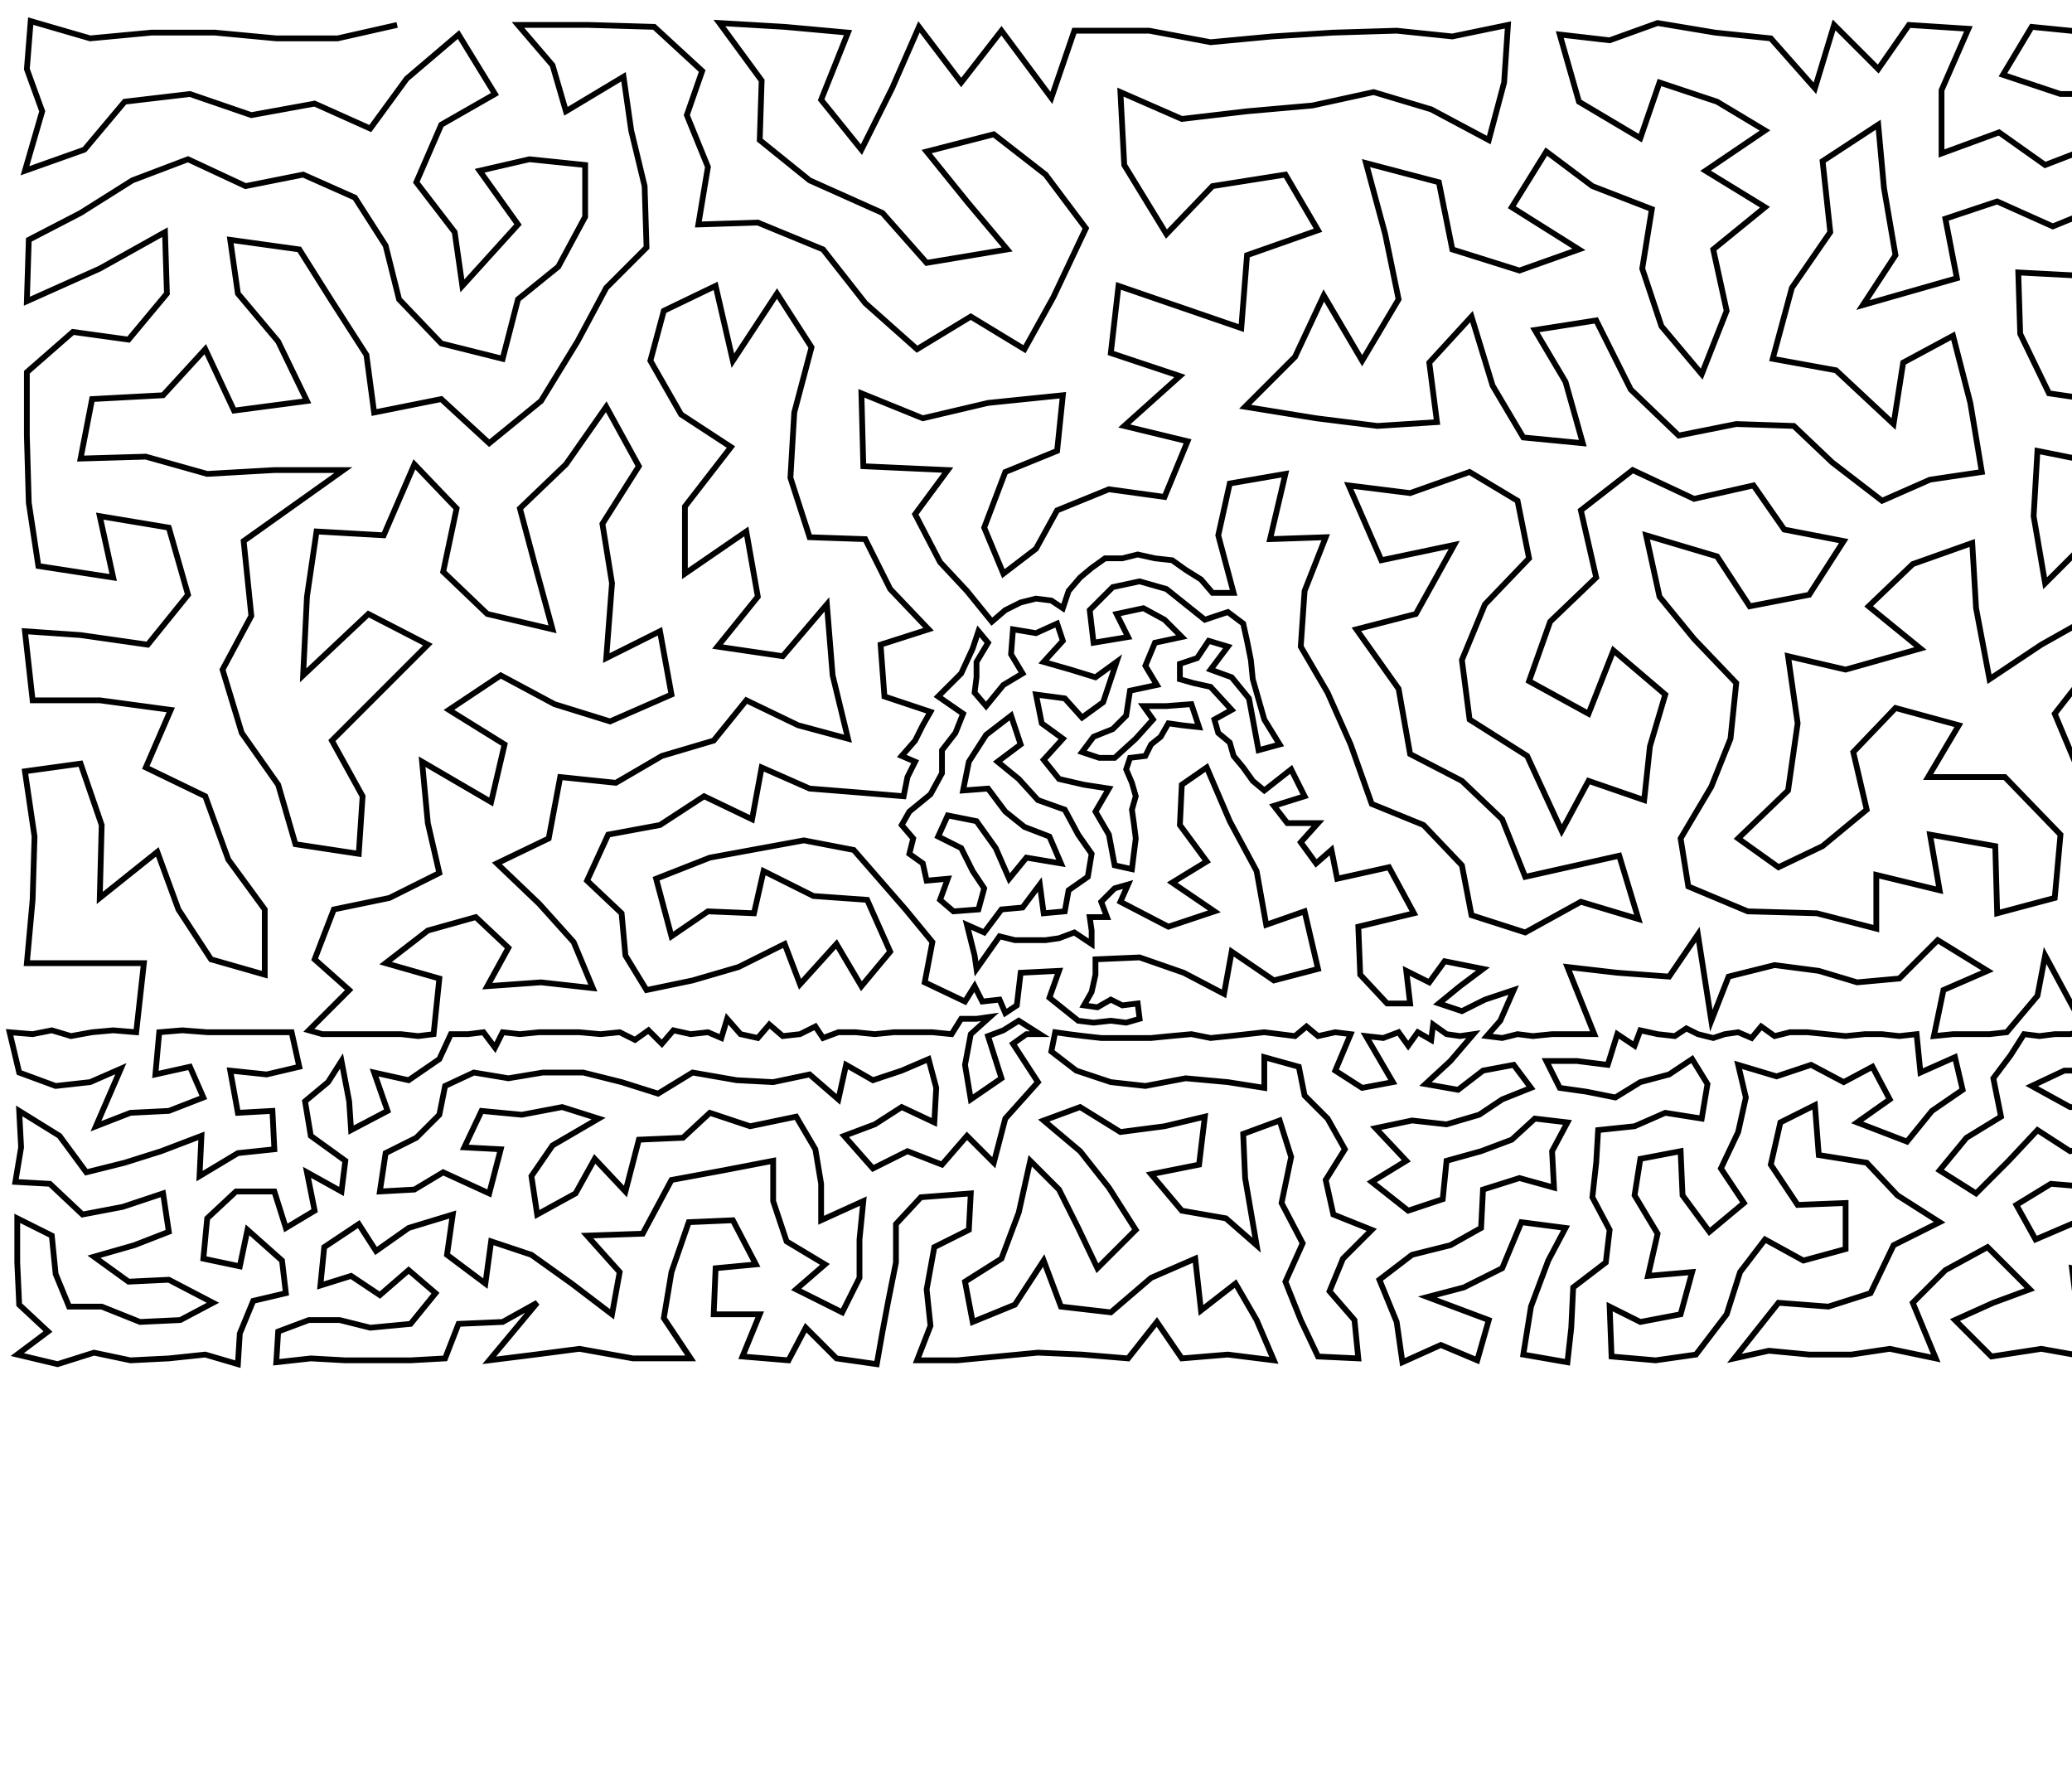 <?xml version="1.0" ?>
<!DOCTYPE svg PUBLIC "-//W3C//DTD SVG 1.1//EN" "http://www.w3.org/Graphics/SVG/1.1/DTD/svg11.dtd">
<svg width="1080" height="934" version="1.1" xmlns="http://www.w3.org/2000/svg">
<path d="M207 13 L 176 20 L 144 20 L 112 17 L 79 17 L 47 20 L 16 11 L 14 36 L 22 58 L 13 89 L 44 78 L 65 53 L 99 49 L 131 60 L 164 54 L 193 67 L 212 41 L 239 18 L 258 49 L 230 65 L 217 95 L 237 121 L 241 149 L 270 117 L 250 89 L 276 83 L 305 86 L 305 113 L 291 139 L 270 156 L 262 187 L 230 179 L 208 156 L 201 128 L 185 103 L 158 91 L 128 97 L 98 83 L 69 94 L 42 111 L 15 125 L 14 157 L 52 140 L 86 121 L 87 153 L 67 177 L 38 173 L 14 194 L 14 227 L 15 262 L 20 295 L 59 301 L 52 269 L 88 275 L 98 310 L 77 336 L 42 331 L 13 329 L 17 365 L 52 365 L 89 370 L 76 400 L 107 415 L 119 448 L 138 474 L 138 508 L 110 500 L 93 474 L 82 444 L 52 468 L 53 430 L 42 398 L 13 402 L 18 436 L 17 469 L 14 502 L 43 502 L 75 502 L 71 538 L 59 537 L 48 538 L 37 540 L 27 537 L 17 539 L 5 538 L 10 559 L 29 566 L 47 564 L 63 557 L 50 587 L 68 580 L 88 579 L 106 572 L 99 556 L 81 560 L 83 538 L 95 537 L 108 538 L 120 538 L 132 538 L 143 538 L 152 538 L 156 556 L 139 560 L 120 558 L 124 580 L 142 579 L 143 599 L 124 601 L 104 613 L 105 592 L 84 600 L 65 606 L 45 611 L 31 592 L 10 579 L 11 598 L 8 616 L 26 617 L 43 633 L 64 629 L 85 622 L 88 642 L 70 649 L 49 655 L 67 668 L 88 667 L 111 679 L 94 688 L 73 689 L 53 681 L 36 681 L 29 664 L 27 644 L 9 635 L 9 658 L 10 680 L 25 694 L 9 706 L 30 711 L 49 705 L 68 709 L 88 708 L 107 706 L 124 711 L 125 695 L 132 678 L 149 674 L 147 657 L 129 641 L 125 660 L 106 656 L 108 635 L 123 621 L 143 621 L 149 640 L 164 631 L 160 611 L 178 621 L 180 605 L 162 592 L 159 574 L 171 564 L 178 553 L 182 574 L 183 589 L 202 579 L 195 559 L 213 563 L 229 552 L 235 539 L 244 539 L 252 538 L 258 546 L 262 538 L 271 539 L 281 538 L 292 538 L 302 538 L 313 539 L 323 538 L 331 542 L 338 537 L 345 544 L 351 537 L 360 539 L 369 538 L 376 541 L 379 531 L 386 539 L 395 541 L 401 534 L 408 540 L 417 539 L 425 535 L 429 541 L 437 538 L 446 538 L 456 539 L 466 538 L 476 538 L 486 538 L 496 539 L 501 531 L 509 531 L 516 530 L 506 539 L 503 555 L 506 573 L 522 562 L 515 540 L 523 537 L 531 532 L 542 539 L 535 539 L 528 544 L 541 564 L 524 583 L 518 606 L 504 592 L 491 607 L 473 600 L 455 609 L 440 592 L 456 586 L 470 577 L 487 585 L 488 567 L 484 552 L 470 558 L 455 563 L 441 555 L 437 573 L 422 560 L 403 564 L 384 563 L 361 559 L 343 570 L 324 564 L 304 559 L 283 559 L 265 562 L 247 559 L 232 566 L 229 581 L 217 593 L 201 601 L 198 621 L 216 620 L 231 611 L 255 622 L 261 599 L 242 598 L 251 579 L 272 581 L 293 577 L 312 583 L 288 597 L 277 613 L 280 633 L 300 622 L 310 604 L 326 621 L 333 594 L 356 593 L 370 580 L 391 587 L 415 582 L 425 599 L 428 617 L 428 636 L 450 626 L 448 646 L 448 666 L 439 684 L 415 672 L 430 659 L 410 647 L 403 626 L 403 605 L 377 610 L 350 615 L 335 643 L 306 644 L 323 663 L 319 685 L 298 669 L 277 654 L 256 647 L 253 669 L 233 654 L 236 633 L 213 640 L 196 652 L 187 638 L 169 650 L 167 670 L 183 665 L 198 675 L 213 662 L 227 674 L 214 690 L 193 692 L 177 688 L 161 688 L 145 694 L 144 710 L 162 708 L 180 709 L 197 709 L 214 709 L 232 708 L 239 690 L 262 689 L 280 679 L 255 709 L 279 706 L 302 703 L 330 708 L 360 708 L 346 687 L 350 663 L 359 637 L 382 636 L 394 659 L 373 661 L 372 685 L 396 685 L 387 707 L 411 709 L 420 692 L 436 708 L 457 711 L 460 694 L 463 678 L 467 658 L 467 638 L 480 624 L 506 622 L 505 641 L 487 650 L 483 672 L 485 691 L 478 709 L 499 709 L 520 707 L 541 705 L 564 706 L 588 708 L 603 689 L 616 708 L 640 706 L 664 709 L 655 688 L 644 669 L 626 683 L 623 656 L 600 666 L 579 684 L 553 681 L 544 657 L 529 680 L 507 689 L 503 668 L 522 656 L 531 632 L 537 605 L 552 620 L 562 640 L 572 661 L 592 641 L 578 619 L 563 600 L 544 584 L 563 577 L 584 590 L 607 587 L 628 582 L 625 607 L 600 612 L 616 631 L 639 635 L 655 649 L 649 614 L 648 591 L 667 584 L 673 603 L 668 627 L 679 648 L 670 668 L 678 688 L 687 707 L 708 708 L 706 688 L 693 673 L 700 656 L 715 641 L 695 633 L 691 615 L 701 599 L 692 583 L 680 571 L 677 556 L 659 551 L 659 567 L 640 564 L 618 562 L 597 566 L 579 564 L 561 558 L 548 548 L 550 538 L 557 539 L 565 540 L 574 541 L 582 541 L 591 541 L 600 541 L 610 540 L 621 539 L 631 541 L 641 540 L 650 539 L 659 538 L 667 539 L 675 540 L 681 535 L 687 540 L 696 538 L 704 539 L 696 558 L 710 567 L 726 564 L 712 540 L 721 541 L 729 538 L 734 545 L 739 538 L 746 542 L 747 534 L 754 539 L 761 540 L 768 539 L 756 553 L 743 565 L 760 568 L 773 558 L 789 555 L 798 567 L 783 573 L 771 581 L 754 586 L 736 584 L 717 588 L 733 605 L 715 616 L 734 631 L 752 625 L 754 605 L 772 600 L 788 594 L 800 583 L 817 585 L 809 600 L 810 619 L 792 614 L 773 620 L 772 640 L 756 649 L 736 654 L 719 667 L 728 689 L 731 710 L 751 701 L 770 709 L 776 688 L 744 676 L 763 671 L 783 661 L 793 637 L 816 640 L 807 657 L 798 681 L 794 706 L 817 710 L 819 692 L 820 671 L 837 658 L 839 641 L 830 624 L 832 606 L 833 589 L 852 587 L 868 580 L 887 583 L 890 565 L 882 552 L 870 560 L 855 564 L 842 572 L 827 569 L 813 567 L 806 553 L 822 553 L 838 555 L 843 539 L 852 545 L 855 537 L 864 539 L 873 540 L 879 536 L 885 539 L 893 541 L 899 539 L 906 538 L 913 541 L 918 535 L 925 540 L 933 538 L 942 538 L 952 539 L 962 540 L 972 539 L 981 539 L 990 540 L 999 539 L 1001 559 L 1019 551 L 1023 568 L 1007 579 L 994 595 L 968 585 L 985 573 L 976 556 L 961 564 L 944 555 L 926 561 L 906 555 L 910 572 L 906 590 L 897 609 L 909 627 L 891 642 L 877 623 L 876 600 L 855 604 L 852 623 L 864 643 L 859 665 L 882 663 L 876 685 L 855 689 L 839 681 L 840 707 L 863 709 L 884 706 L 900 685 L 907 663 L 920 646 L 940 657 L 962 651 L 962 627 L 937 628 L 923 607 L 928 585 L 946 576 L 948 602 L 973 606 L 989 623 L 1011 637 L 987 649 L 975 674 L 953 681 L 927 679 L 904 708 L 922 704 L 943 706 L 965 706 L 985 703 L 1009 708 L 997 679 L 1014 662 L 1036 650 L 1058 672 L 1039 679 L 1019 688 L 1038 707 L 1064 703 L 1092 708 L 1083 685 L 1080 661 L 1102 666 L 1110 687 L 1120 709 L 1146 709 L 1135 691 L 1126 669 L 1124 649 L 1146 675 L 1161 689 L 1168 707 L 1187 709 L 1187 689 L 1191 669 L 1170 672 L 1153 658 L 1145 644 L 1134 630 L 1114 629 L 1101 644 L 1082 637 L 1061 646 L 1051 628 L 1069 617 L 1093 619 L 1110 609 L 1126 611 L 1114 590 L 1130 592 L 1145 596 L 1157 588 L 1159 572 L 1142 579 L 1128 572 L 1113 573 L 1115 556 L 1132 554 L 1146 561 L 1162 555 L 1176 568 L 1180 554 L 1196 560 L 1213 565 L 1221 552 L 1207 539 L 1199 538 L 1191 540 L 1183 539 L 1176 539 L 1168 539 L 1160 539 L 1152 540 L 1145 539 L 1137 539 L 1131 536 L 1125 540 L 1118 538 L 1111 539 L 1103 539 L 1095 539 L 1095 558 L 1076 558 L 1059 566 L 1079 577 L 1097 577 L 1096 596 L 1079 600 L 1062 589 L 1047 605 L 1030 622 L 1011 610 L 1025 593 L 1043 582 L 1039 562 L 1048 550 L 1055 539 L 1063 540 L 1071 539 L 1079 539 L 1087 537 L 1066 498 L 1062 519 L 1046 538 L 1037 539 L 1027 539 L 1018 539 L 1008 540 L 1013 516 L 1036 506 L 1010 490 L 990 510 L 968 512 L 948 506 L 925 503 L 901 509 L 892 532 L 885 487 L 870 509 L 843 507 L 817 504 L 831 539 L 819 539 L 809 539 L 799 540 L 791 539 L 783 541 L 775 540 L 782 532 L 789 516 L 774 521 L 762 527 L 750 523 L 761 514 L 773 505 L 753 501 L 745 512 L 733 506 L 735 523 L 723 523 L 709 508 L 708 483 L 737 476 L 724 452 L 697 458 L 694 443 L 686 450 L 678 439 L 687 429 L 671 429 L 664 420 L 680 415 L 673 401 L 659 412 L 653 407 L 648 400 L 643 394 L 641 387 L 635 382 L 633 375 L 642 370 L 631 358 L 622 356 L 615 354 L 615 346 L 624 343 L 630 334 L 640 337 L 631 349 L 642 353 L 651 364 L 656 391 L 667 388 L 659 375 L 653 354 L 652 344 L 650 334 L 648 325 L 640 319 L 628 323 L 618 315 L 608 307 L 594 303 L 580 306 L 568 318 L 570 335 L 588 332 L 582 320 L 596 317 L 607 323 L 616 332 L 602 335 L 597 347 L 603 357 L 589 360 L 587 373 L 580 380 L 570 384 L 564 392 L 573 395 L 581 395 L 592 385 L 601 375 L 596 368 L 608 368 L 621 367 L 625 379 L 616 378 L 609 377 L 605 384 L 600 388 L 597 394 L 589 395 L 587 401 L 590 408 L 592 415 L 590 422 L 591 429 L 592 437 L 591 445 L 590 453 L 581 451 L 578 435 L 571 423 L 578 411 L 565 409 L 552 406 L 544 396 L 554 385 L 543 377 L 540 362 L 555 364 L 564 374 L 575 366 L 582 345 L 571 353 L 558 349 L 544 345 L 554 334 L 551 325 L 540 330 L 528 328 L 527 341 L 533 351 L 523 357 L 514 368 L 508 361 L 509 353 L 509 345 L 515 335 L 510 329 L 507 338 L 501 351 L 495 357 L 489 363 L 502 372 L 498 382 L 491 391 L 491 403 L 485 414 L 474 423 L 470 430 L 476 437 L 474 445 L 481 450 L 483 459 L 494 458 L 490 469 L 497 475 L 510 474 L 513 463 L 507 454 L 501 442 L 489 436 L 494 425 L 509 428 L 519 442 L 526 458 L 535 447 L 553 450 L 547 436 L 534 431 L 524 423 L 515 411 L 502 412 L 505 397 L 514 383 L 527 373 L 532 388 L 520 397 L 531 406 L 541 417 L 555 422 L 562 435 L 569 445 L 567 457 L 557 464 L 555 475 L 544 476 L 542 461 L 533 473 L 522 474 L 513 486 L 504 482 L 506 490 L 508 498 L 509 505 L 521 488 L 529 490 L 537 490 L 545 490 L 552 489 L 560 486 L 569 492 L 569 485 L 568 478 L 577 478 L 574 470 L 581 463 L 588 461 L 584 470 L 609 483 L 633 475 L 611 460 L 629 449 L 615 430 L 616 409 L 629 400 L 641 428 L 655 454 L 660 482 L 680 475 L 687 505 L 664 511 L 642 496 L 638 518 L 617 507 L 594 499 L 571 500 L 571 508 L 569 517 L 565 524 L 572 525 L 579 521 L 585 524 L 593 523 L 594 531 L 587 533 L 579 532 L 570 533 L 562 532 L 547 520 L 552 506 L 532 507 L 530 524 L 524 528 L 521 521 L 512 522 L 508 514 L 503 522 L 482 512 L 486 491 L 472 474 L 445 443 L 419 438 L 370 447 L 342 458 L 350 488 L 369 475 L 393 476 L 398 454 L 424 467 L 452 469 L 464 496 L 449 514 L 436 492 L 417 513 L 409 492 L 385 504 L 361 511 L 337 516 L 326 498 L 324 476 L 306 459 L 317 435 L 344 430 L 367 415 L 392 427 L 397 400 L 422 411 L 447 413 L 471 415 L 473 405 L 477 397 L 470 394 L 477 386 L 481 378 L 485 371 L 461 363 L 459 336 L 484 328 L 464 307 L 451 281 L 422 280 L 412 249 L 414 215 L 423 181 L 405 153 L 382 188 L 373 149 L 346 162 L 339 188 L 355 216 L 381 233 L 357 264 L 357 299 L 389 277 L 395 311 L 374 337 L 408 342 L 431 315 L 434 352 L 442 385 L 416 378 L 389 365 L 372 386 L 345 394 L 321 408 L 292 405 L 286 437 L 259 450 L 281 471 L 299 491 L 309 515 L 282 512 L 254 514 L 265 494 L 248 478 L 223 485 L 201 502 L 229 510 L 226 539 L 218 540 L 209 539 L 200 539 L 192 539 L 184 539 L 176 539 L 168 539 L 161 537 L 182 516 L 164 500 L 174 474 L 203 468 L 229 455 L 223 429 L 220 397 L 256 418 L 263 388 L 234 370 L 261 352 L 289 367 L 318 376 L 350 362 L 344 329 L 316 343 L 319 304 L 314 273 L 333 243 L 316 212 L 295 242 L 271 265 L 279 295 L 288 328 L 254 320 L 231 298 L 238 265 L 216 242 L 200 279 L 165 277 L 160 311 L 158 352 L 192 320 L 223 336 L 197 362 L 173 386 L 189 415 L 187 445 L 154 440 L 145 409 L 126 382 L 116 349 L 131 321 L 127 282 L 179 245 L 143 245 L 108 247 L 76 238 L 42 239 L 48 208 L 85 206 L 107 182 L 122 214 L 160 209 L 145 178 L 124 153 L 120 125 L 156 130 L 173 157 L 191 185 L 195 215 L 230 208 L 255 231 L 282 209 L 301 178 L 316 150 L 337 129 L 336 97 L 329 68 L 325 40 L 295 58 L 288 34 L 270 13 L 307 13 L 341 14 L 366 37 L 358 60 L 369 87 L 364 117 L 395 116 L 429 130 L 451 158 L 478 182 L 506 165 L 534 182 L 549 155 L 566 119 L 545 91 L 518 70 L 483 79 L 504 105 L 525 130 L 483 137 L 460 111 L 422 94 L 396 73 L 397 42 L 375 12 L 409 14 L 442 17 L 428 52 L 449 78 L 465 46 L 479 14 L 501 43 L 522 16 L 548 51 L 560 16 L 599 16 L 631 22 L 663 19 L 695 17 L 728 16 L 757 19 L 786 13 L 784 43 L 776 73 L 746 57 L 716 48 L 684 55 L 650 58 L 616 62 L 584 48 L 586 86 L 608 122 L 632 97 L 670 91 L 687 120 L 650 133 L 647 171 L 615 160 L 583 149 L 579 184 L 615 196 L 586 222 L 619 230 L 607 259 L 578 255 L 551 266 L 540 286 L 523 299 L 513 275 L 524 246 L 551 235 L 554 206 L 515 210 L 481 218 L 449 205 L 450 243 L 494 245 L 477 268 L 490 293 L 504 308 L 517 324 L 524 318 L 532 314 L 540 312 L 548 313 L 554 317 L 557 308 L 563 301 L 569 296 L 576 291 L 585 291 L 593 289 L 602 291 L 611 292 L 618 297 L 626 302 L 632 309 L 643 309 L 635 279 L 641 252 L 670 247 L 662 281 L 691 280 L 680 308 L 678 337 L 692 361 L 704 388 L 715 419 L 742 430 L 762 451 L 767 477 L 795 486 L 824 470 L 854 479 L 844 446 L 795 457 L 783 427 L 762 407 L 735 393 L 729 359 L 707 328 L 738 320 L 758 284 L 720 292 L 703 253 L 735 257 L 766 246 L 791 261 L 797 291 L 774 315 L 762 344 L 766 375 L 796 394 L 814 433 L 828 407 L 857 417 L 860 389 L 868 362 L 841 339 L 828 372 L 797 355 L 808 324 L 832 301 L 824 266 L 851 245 L 883 260 L 914 253 L 930 276 L 961 282 L 943 310 L 912 316 L 895 290 L 858 279 L 865 311 L 883 333 L 905 356 L 902 385 L 892 410 L 876 437 L 880 462 L 911 475 L 947 476 L 978 484 L 978 456 L 1011 464 L 1006 435 L 1040 441 L 1041 476 L 1071 468 L 1074 435 L 1045 405 L 1005 405 L 1021 378 L 988 369 L 966 392 L 973 422 L 950 441 L 927 452 L 906 437 L 932 412 L 937 377 L 932 342 L 962 349 L 1001 338 L 974 316 L 997 294 L 1028 283 L 1030 317 L 1037 354 L 1064 336 L 1112 309 L 1155 294 L 1146 331 L 1154 366 L 1186 329 L 1203 294 L 1215 251 L 1177 259 L 1143 241 L 1124 270 L 1091 279 L 1066 304 L 1060 269 L 1062 235 L 1097 242 L 1109 211 L 1068 205 L 1053 174 L 1052 142 L 1090 144 L 1092 177 L 1126 150 L 1125 118 L 1097 107 L 1070 118 L 1041 105 L 1014 114 L 1020 145 L 971 159 L 988 133 L 982 98 L 979 65 L 950 84 L 954 121 L 934 150 L 924 187 L 957 193 L 987 221 L 992 189 L 1018 175 L 1027 210 L 1033 246 L 1006 250 L 981 261 L 955 241 L 935 222 L 905 221 L 875 227 L 850 203 L 832 167 L 800 172 L 816 199 L 825 231 L 794 228 L 778 201 L 767 165 L 745 189 L 749 220 L 718 222 L 686 218 L 649 212 L 675 186 L 690 154 L 710 188 L 729 156 L 722 122 L 712 85 L 750 95 L 757 130 L 792 141 L 823 130 L 788 108 L 806 79 L 830 97 L 861 109 L 856 140 L 866 170 L 887 195 L 900 162 L 893 130 L 920 108 L 889 89 L 920 68 L 895 53 L 865 43 L 855 72 L 823 53 L 813 18 L 839 21 L 864 12 L 894 17 L 923 20 L 946 46 L 956 13 L 979 36 L 995 13 L 1026 15 L 1012 47 L 1012 80 L 1042 69 L 1066 86 L 1092 76 L 1122 82 L 1141 50 L 1108 49 L 1074 49 L 1044 39 L 1059 14 L 1089 17 L 1120 16 L 1151 15 L 1177 25 L 1203 14 L 1230 22 L 1256 20 L 1249 62 L 1211 54 L 1176 63 L 1152 89 L 1159 131 L 1168 167 L 1130 180 L 1149 206 L 1182 215 L 1218 210 L 1206 174 L 1206 135 L 1182 105 L 1213 91 L 1249 103 L 1247 141 L 1249 181 L 1252 227 L 1249 272 L 1245 312 L 1253 352 L 1222 347 L 1194 368 L 1221 396 L 1252 391 L 1250 428 L 1252 460 L 1255 488 L 1252 512 L 1224 486 L 1219 461 L 1213 434 L 1190 413 L 1171 392 L 1146 413 L 1118 393 L 1117 362 L 1096 340 L 1071 372 L 1084 403 L 1112 427 L 1102 458 L 1122 480 L 1092 495 L 1111 512 L 1137 504 L 1152 523 L 1164 504 L 1156 477 L 1139 450 L 1170 439 L 1186 462 L 1188 488 L 1184 517 L 1204 508 L 1225 513 L 1215 538 L 1224 538 L 1232 540 L 1238 536 L 1244 540 L 1251 537 L 1258 539 L 1265 537 L 1261 557 L 1246 559 L 1232 565 L 1224 583 L 1205 580 L 1188 579 L 1172 586 L 1178 601 L 1173 618 L 1160 605 L 1143 612 L 1153 624 L 1165 637 L 1176 652 L 1186 633 L 1199 647 L 1212 664 L 1219 637 L 1206 625 L 1193 613 L 1195 595 L 1212 600 L 1224 615 L 1244 615 L 1236 597 L 1245 581 L 1261 577 L 1259 601 L 1260 628 L 1257 654 L 1241 636 L 1231 653 L 1235 671 L 1213 686 L 1207 707 L 1229 709 L 1238 691 L 1258 680 L 1256 706 " stroke="black" stroke-width="3" fill="none"/> 
 </svg>